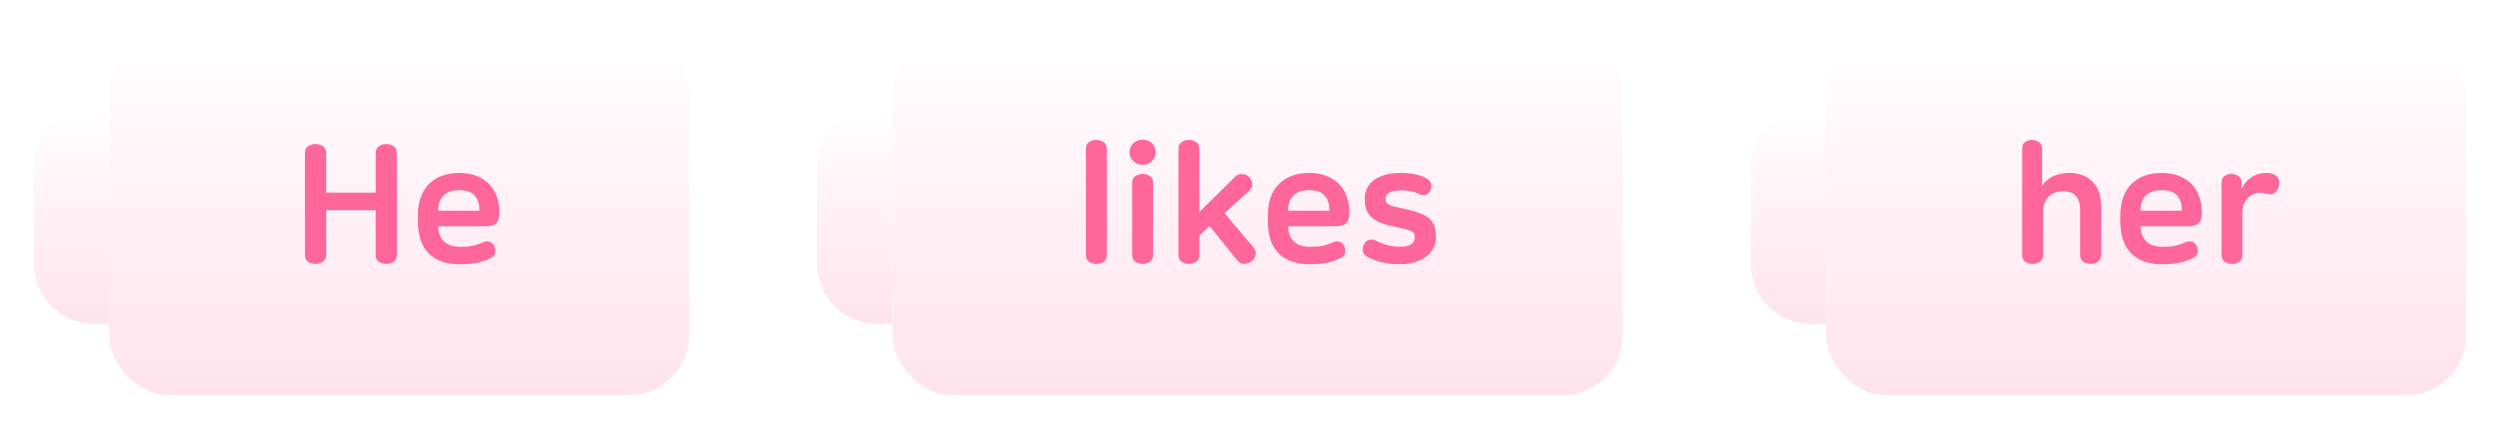 <svg width="332" height="57" viewBox="0 0 332 57" fill="none" xmlns="http://www.w3.org/2000/svg">
<g filter="url(#filter0_d_2970_54449)">
<path d="M4.5 18C4.5 13.582 8.082 10 12.5 10H14.5V39H12.5C8.082 39 4.5 35.418 4.5 31V18Z" fill="url(#paint0_linear_2970_54449)"/>
<rect x="14.5" y="0.5" width="77" height="48" rx="8" fill="url(#paint1_linear_2970_54449)"/>
<path d="M41.903 15.138C42.284 15.138 42.614 15.233 42.893 15.424C43.172 15.615 43.311 15.923 43.311 16.348V21.584H49.889V16.348C49.889 15.923 50.028 15.615 50.307 15.424C50.586 15.233 50.916 15.138 51.297 15.138C51.678 15.138 52.008 15.233 52.287 15.424C52.566 15.615 52.705 15.923 52.705 16.348V29.834C52.705 30.259 52.566 30.567 52.287 30.758C52.008 30.949 51.678 31.044 51.297 31.044C50.916 31.044 50.586 30.949 50.307 30.758C50.028 30.567 49.889 30.259 49.889 29.834V23.916H43.311V29.834C43.311 30.259 43.172 30.567 42.893 30.758C42.614 30.949 42.284 31.044 41.903 31.044C41.522 31.044 41.192 30.949 40.913 30.758C40.634 30.567 40.495 30.259 40.495 29.834V16.348C40.495 15.923 40.634 15.615 40.913 15.424C41.192 15.233 41.522 15.138 41.903 15.138ZM60.972 21.254C60.048 21.254 59.352 21.496 58.882 21.98C58.428 22.464 58.2 23.08 58.2 23.828V23.982H63.656V23.762C63.656 23.043 63.451 22.449 63.04 21.98C62.63 21.496 61.94 21.254 60.972 21.254ZM61.016 18.966C61.808 18.966 62.527 19.083 63.172 19.318C63.818 19.553 64.375 19.89 64.844 20.33C65.314 20.77 65.673 21.313 65.922 21.958C66.186 22.603 66.318 23.344 66.318 24.18V24.224C66.318 24.913 66.179 25.39 65.9 25.654C65.636 25.918 65.152 26.05 64.448 26.05H58.2V26.094C58.2 26.886 58.442 27.531 58.926 28.03C59.425 28.529 60.166 28.778 61.148 28.778C61.764 28.778 62.3 28.734 62.754 28.646C63.224 28.543 63.7 28.382 64.184 28.162C64.478 28.03 64.764 28.015 65.042 28.118C65.321 28.206 65.526 28.404 65.658 28.712C65.79 29.02 65.82 29.321 65.746 29.614C65.673 29.893 65.49 30.105 65.196 30.252C64.639 30.531 64.03 30.743 63.37 30.89C62.71 31.022 61.933 31.088 61.038 31.088C59.278 31.088 57.914 30.611 56.946 29.658C55.978 28.69 55.494 27.245 55.494 25.324V24.752C55.494 22.845 55.986 21.408 56.968 20.44C57.951 19.457 59.3 18.966 61.016 18.966Z" fill="#FF6699"/>
</g>
<g filter="url(#filter1_d_2970_54449)">
<path d="M108.5 18C108.5 13.582 112.082 10 116.5 10H118.5V39H116.5C112.082 39 108.5 35.418 108.5 31V18Z" fill="url(#paint2_linear_2970_54449)"/>
<rect x="118.5" y="0.5" width="97" height="48" rx="8" fill="url(#paint3_linear_2970_54449)"/>
<path d="M145.598 14.588C145.964 14.588 146.287 14.683 146.566 14.874C146.844 15.065 146.984 15.365 146.984 15.776V29.856C146.984 30.267 146.844 30.567 146.566 30.758C146.287 30.949 145.964 31.044 145.598 31.044C145.231 31.044 144.908 30.949 144.63 30.758C144.351 30.567 144.212 30.267 144.212 29.856V15.776C144.212 15.365 144.351 15.065 144.63 14.874C144.908 14.683 145.231 14.588 145.598 14.588ZM151.744 19.098C152.11 19.098 152.433 19.193 152.712 19.384C152.99 19.575 153.13 19.868 153.13 20.264V29.878C153.13 30.274 152.99 30.567 152.712 30.758C152.433 30.949 152.11 31.044 151.744 31.044C151.392 31.044 151.069 30.949 150.776 30.758C150.497 30.567 150.358 30.274 150.358 29.878V20.264C150.358 19.868 150.497 19.575 150.776 19.384C151.069 19.193 151.392 19.098 151.744 19.098ZM151.744 14.544C152.228 14.544 152.638 14.705 152.976 15.028C153.313 15.351 153.482 15.747 153.482 16.216C153.482 16.685 153.313 17.081 152.976 17.404C152.638 17.727 152.228 17.888 151.744 17.888C151.26 17.888 150.849 17.727 150.512 17.404C150.174 17.081 150.006 16.685 150.006 16.216C150.006 15.747 150.174 15.351 150.512 15.028C150.849 14.705 151.26 14.544 151.744 14.544ZM157.887 14.588C158.253 14.588 158.576 14.683 158.855 14.874C159.133 15.065 159.273 15.358 159.273 15.754V24.158L164.003 19.494C164.281 19.215 164.604 19.091 164.971 19.12C165.352 19.135 165.667 19.274 165.917 19.538C166.166 19.831 166.291 20.147 166.291 20.484C166.305 20.821 166.166 21.115 165.873 21.364L162.617 24.312L166.445 28.822C166.709 29.13 166.811 29.46 166.753 29.812C166.694 30.149 166.525 30.435 166.247 30.67C165.953 30.919 165.616 31.044 165.235 31.044C164.868 31.044 164.56 30.89 164.311 30.582L160.637 26.028L159.273 27.26V29.878C159.273 30.274 159.133 30.567 158.855 30.758C158.576 30.949 158.253 31.044 157.887 31.044C157.535 31.044 157.212 30.949 156.919 30.758C156.64 30.567 156.501 30.274 156.501 29.878V15.754C156.501 15.358 156.64 15.065 156.919 14.874C157.212 14.683 157.535 14.588 157.887 14.588ZM173.844 21.254C172.92 21.254 172.224 21.496 171.754 21.98C171.3 22.464 171.072 23.08 171.072 23.828V23.982H176.528V23.762C176.528 23.043 176.323 22.449 175.912 21.98C175.502 21.496 174.812 21.254 173.844 21.254ZM173.888 18.966C174.68 18.966 175.399 19.083 176.044 19.318C176.69 19.553 177.247 19.89 177.716 20.33C178.186 20.77 178.545 21.313 178.794 21.958C179.058 22.603 179.19 23.344 179.19 24.18V24.224C179.19 24.913 179.051 25.39 178.772 25.654C178.508 25.918 178.024 26.05 177.32 26.05H171.072V26.094C171.072 26.886 171.314 27.531 171.798 28.03C172.297 28.529 173.038 28.778 174.02 28.778C174.636 28.778 175.172 28.734 175.626 28.646C176.096 28.543 176.572 28.382 177.056 28.162C177.35 28.03 177.636 28.015 177.914 28.118C178.193 28.206 178.398 28.404 178.53 28.712C178.662 29.02 178.692 29.321 178.618 29.614C178.545 29.893 178.362 30.105 178.068 30.252C177.511 30.531 176.902 30.743 176.242 30.89C175.582 31.022 174.805 31.088 173.91 31.088C172.15 31.088 170.786 30.611 169.818 29.658C168.85 28.69 168.366 27.245 168.366 25.324V24.752C168.366 22.845 168.858 21.408 169.84 20.44C170.823 19.457 172.172 18.966 173.888 18.966ZM185.923 18.966C187.375 18.966 188.519 19.193 189.355 19.648C189.722 19.853 189.949 20.095 190.037 20.374C190.125 20.653 190.089 20.961 189.927 21.298C189.795 21.577 189.605 21.767 189.355 21.87C189.106 21.958 188.82 21.929 188.497 21.782C188.16 21.621 187.786 21.496 187.375 21.408C186.979 21.32 186.598 21.276 186.231 21.276C185.395 21.276 184.816 21.379 184.493 21.584C184.171 21.789 184.009 22.031 184.009 22.31V22.354C184.009 22.53 184.031 22.684 184.075 22.816C184.119 22.933 184.215 23.043 184.361 23.146C184.523 23.234 184.75 23.322 185.043 23.41C185.337 23.483 185.74 23.571 186.253 23.674C187.133 23.85 187.859 24.048 188.431 24.268C189.003 24.473 189.458 24.723 189.795 25.016C190.133 25.309 190.367 25.661 190.499 26.072C190.631 26.468 190.697 26.945 190.697 27.502V27.59C190.697 28.089 190.58 28.551 190.345 28.976C190.125 29.401 189.803 29.775 189.377 30.098C188.967 30.406 188.461 30.648 187.859 30.824C187.273 31 186.613 31.088 185.879 31.088C185.014 31.088 184.215 31 183.481 30.824C182.748 30.648 182.103 30.406 181.545 30.098C181.237 29.937 181.054 29.702 180.995 29.394C180.937 29.071 180.981 28.763 181.127 28.47C181.289 28.162 181.509 27.957 181.787 27.854C182.066 27.751 182.367 27.781 182.689 27.942C183.159 28.191 183.665 28.389 184.207 28.536C184.765 28.683 185.315 28.756 185.857 28.756C186.62 28.756 187.148 28.646 187.441 28.426C187.735 28.206 187.881 27.927 187.881 27.59V27.546C187.881 27.37 187.859 27.216 187.815 27.084C187.771 26.952 187.661 26.835 187.485 26.732C187.309 26.629 187.053 26.534 186.715 26.446C186.378 26.358 185.923 26.255 185.351 26.138C184.574 25.991 183.921 25.815 183.393 25.61C182.88 25.405 182.462 25.155 182.139 24.862C181.817 24.554 181.582 24.202 181.435 23.806C181.303 23.395 181.237 22.926 181.237 22.398V22.31C181.237 21.87 181.333 21.452 181.523 21.056C181.714 20.645 182 20.286 182.381 19.978C182.777 19.67 183.269 19.428 183.855 19.252C184.442 19.061 185.131 18.966 185.923 18.966Z" fill="#FF6699"/>
</g>
<g filter="url(#filter2_d_2970_54449)">
<path d="M232.5 18C232.5 13.582 236.082 10 240.5 10H242.5V39H240.5C236.082 39 232.5 35.418 232.5 31V18Z" fill="url(#paint4_linear_2970_54449)"/>
<rect x="242.5" y="0.5" width="85" height="48" rx="8" fill="url(#paint5_linear_2970_54449)"/>
<path d="M269.869 14.588C270.207 14.588 270.507 14.683 270.771 14.874C271.05 15.05 271.189 15.329 271.189 15.71V20.616H271.233C271.409 20.337 271.629 20.095 271.893 19.89C272.157 19.67 272.443 19.494 272.751 19.362C273.074 19.23 273.411 19.135 273.763 19.076C274.115 19.003 274.46 18.966 274.797 18.966C276.088 18.966 277.115 19.347 277.877 20.11C278.64 20.858 279.021 21.973 279.021 23.454V29.878C279.021 30.274 278.882 30.567 278.603 30.758C278.325 30.949 278.002 31.044 277.635 31.044C277.283 31.044 276.961 30.949 276.667 30.758C276.389 30.567 276.249 30.274 276.249 29.878V24.048C276.249 23.52 276.191 23.087 276.073 22.75C275.956 22.398 275.795 22.127 275.589 21.936C275.384 21.731 275.135 21.591 274.841 21.518C274.563 21.43 274.262 21.386 273.939 21.386C273.661 21.386 273.367 21.43 273.059 21.518C272.751 21.606 272.465 21.76 272.201 21.98C271.952 22.2 271.739 22.493 271.563 22.86C271.402 23.227 271.321 23.681 271.321 24.224V29.878C271.321 30.274 271.182 30.567 270.903 30.758C270.625 30.949 270.302 31.044 269.935 31.044C269.583 31.044 269.261 30.949 268.967 30.758C268.689 30.567 268.549 30.274 268.549 29.878V15.71C268.549 15.329 268.681 15.05 268.945 14.874C269.224 14.683 269.532 14.588 269.869 14.588ZM287.053 21.254C286.129 21.254 285.433 21.496 284.963 21.98C284.509 22.464 284.281 23.08 284.281 23.828V23.982H289.737V23.762C289.737 23.043 289.532 22.449 289.121 21.98C288.711 21.496 288.021 21.254 287.053 21.254ZM287.097 18.966C287.889 18.966 288.608 19.083 289.253 19.318C289.899 19.553 290.456 19.89 290.925 20.33C291.395 20.77 291.754 21.313 292.003 21.958C292.267 22.603 292.399 23.344 292.399 24.18V24.224C292.399 24.913 292.26 25.39 291.981 25.654C291.717 25.918 291.233 26.05 290.529 26.05H284.281V26.094C284.281 26.886 284.523 27.531 285.007 28.03C285.506 28.529 286.247 28.778 287.229 28.778C287.845 28.778 288.381 28.734 288.835 28.646C289.305 28.543 289.781 28.382 290.265 28.162C290.559 28.03 290.845 28.015 291.123 28.118C291.402 28.206 291.607 28.404 291.739 28.712C291.871 29.02 291.901 29.321 291.827 29.614C291.754 29.893 291.571 30.105 291.277 30.252C290.72 30.531 290.111 30.743 289.451 30.89C288.791 31.022 288.014 31.088 287.119 31.088C285.359 31.088 283.995 30.611 283.027 29.658C282.059 28.69 281.575 27.245 281.575 25.324V24.752C281.575 22.845 282.067 21.408 283.049 20.44C284.032 19.457 285.381 18.966 287.097 18.966ZM300.892 18.966C301.405 18.966 301.801 19.047 302.08 19.208C302.344 19.355 302.52 19.545 302.608 19.78C302.696 20.015 302.711 20.286 302.652 20.594C302.579 21.005 302.41 21.327 302.146 21.562C301.897 21.782 301.603 21.855 301.266 21.782C301.075 21.753 300.892 21.716 300.716 21.672C300.54 21.628 300.357 21.606 300.166 21.606C299.829 21.606 299.513 21.672 299.22 21.804C298.941 21.936 298.692 22.119 298.472 22.354C298.267 22.574 298.098 22.845 297.966 23.168C297.849 23.476 297.79 23.813 297.79 24.18V29.878C297.79 30.274 297.651 30.567 297.372 30.758C297.093 30.949 296.771 31.044 296.404 31.044C296.052 31.044 295.729 30.949 295.436 30.758C295.157 30.567 295.018 30.274 295.018 29.878V20.22C295.018 19.839 295.15 19.56 295.414 19.384C295.693 19.193 296.001 19.098 296.338 19.098C296.69 19.098 296.998 19.193 297.262 19.384C297.541 19.56 297.68 19.839 297.68 20.22V20.99H297.724C298.032 20.374 298.465 19.883 299.022 19.516C299.579 19.149 300.203 18.966 300.892 18.966Z" fill="#FF6699"/>
</g>
<defs>
<filter id="filter0_d_2970_54449" x="0.5" y="0.5" width="95" height="56" filterUnits="userSpaceOnUse" color-interpolation-filters="sRGB">
<feFlood flood-opacity="0" result="BackgroundImageFix"/>
<feColorMatrix in="SourceAlpha" type="matrix" values="0 0 0 0 0 0 0 0 0 0 0 0 0 0 0 0 0 0 127 0" result="hardAlpha"/>
<feOffset dy="4"/>
<feGaussianBlur stdDeviation="2"/>
<feComposite in2="hardAlpha" operator="out"/>
<feColorMatrix type="matrix" values="0 0 0 0 0.984 0 0 0 0 0.094 0 0 0 0 0.392 0 0 0 0.2 0"/>
<feBlend mode="normal" in2="BackgroundImageFix" result="effect1_dropShadow_2970_54449"/>
<feBlend mode="normal" in="SourceGraphic" in2="effect1_dropShadow_2970_54449" result="shape"/>
</filter>
<filter id="filter1_d_2970_54449" x="104.5" y="0.5" width="115" height="56" filterUnits="userSpaceOnUse" color-interpolation-filters="sRGB">
<feFlood flood-opacity="0" result="BackgroundImageFix"/>
<feColorMatrix in="SourceAlpha" type="matrix" values="0 0 0 0 0 0 0 0 0 0 0 0 0 0 0 0 0 0 127 0" result="hardAlpha"/>
<feOffset dy="4"/>
<feGaussianBlur stdDeviation="2"/>
<feComposite in2="hardAlpha" operator="out"/>
<feColorMatrix type="matrix" values="0 0 0 0 0.984 0 0 0 0 0.094 0 0 0 0 0.392 0 0 0 0.2 0"/>
<feBlend mode="normal" in2="BackgroundImageFix" result="effect1_dropShadow_2970_54449"/>
<feBlend mode="normal" in="SourceGraphic" in2="effect1_dropShadow_2970_54449" result="shape"/>
</filter>
<filter id="filter2_d_2970_54449" x="228.5" y="0.5" width="103" height="56" filterUnits="userSpaceOnUse" color-interpolation-filters="sRGB">
<feFlood flood-opacity="0" result="BackgroundImageFix"/>
<feColorMatrix in="SourceAlpha" type="matrix" values="0 0 0 0 0 0 0 0 0 0 0 0 0 0 0 0 0 0 127 0" result="hardAlpha"/>
<feOffset dy="4"/>
<feGaussianBlur stdDeviation="2"/>
<feComposite in2="hardAlpha" operator="out"/>
<feColorMatrix type="matrix" values="0 0 0 0 0.984 0 0 0 0 0.094 0 0 0 0 0.392 0 0 0 0.2 0"/>
<feBlend mode="normal" in2="BackgroundImageFix" result="effect1_dropShadow_2970_54449"/>
<feBlend mode="normal" in="SourceGraphic" in2="effect1_dropShadow_2970_54449" result="shape"/>
</filter>
<linearGradient id="paint0_linear_2970_54449" x1="9.5" y1="10" x2="9.5" y2="39" gradientUnits="userSpaceOnUse">
<stop stop-color="white"/>
<stop offset="1" stop-color="#FFE3ED"/>
</linearGradient>
<linearGradient id="paint1_linear_2970_54449" x1="53" y1="0.5" x2="53" y2="48.5" gradientUnits="userSpaceOnUse">
<stop stop-color="white"/>
<stop offset="1" stop-color="#FFE3ED"/>
</linearGradient>
<linearGradient id="paint2_linear_2970_54449" x1="113.5" y1="10" x2="113.5" y2="39" gradientUnits="userSpaceOnUse">
<stop stop-color="white"/>
<stop offset="1" stop-color="#FFE3ED"/>
</linearGradient>
<linearGradient id="paint3_linear_2970_54449" x1="167" y1="0.5" x2="167" y2="48.5" gradientUnits="userSpaceOnUse">
<stop stop-color="white"/>
<stop offset="1" stop-color="#FFE3ED"/>
</linearGradient>
<linearGradient id="paint4_linear_2970_54449" x1="237.5" y1="10" x2="237.5" y2="39" gradientUnits="userSpaceOnUse">
<stop stop-color="white"/>
<stop offset="1" stop-color="#FFE3ED"/>
</linearGradient>
<linearGradient id="paint5_linear_2970_54449" x1="285" y1="0.5" x2="285" y2="48.5" gradientUnits="userSpaceOnUse">
<stop stop-color="white"/>
<stop offset="1" stop-color="#FFE3ED"/>
</linearGradient>
</defs>
</svg>
